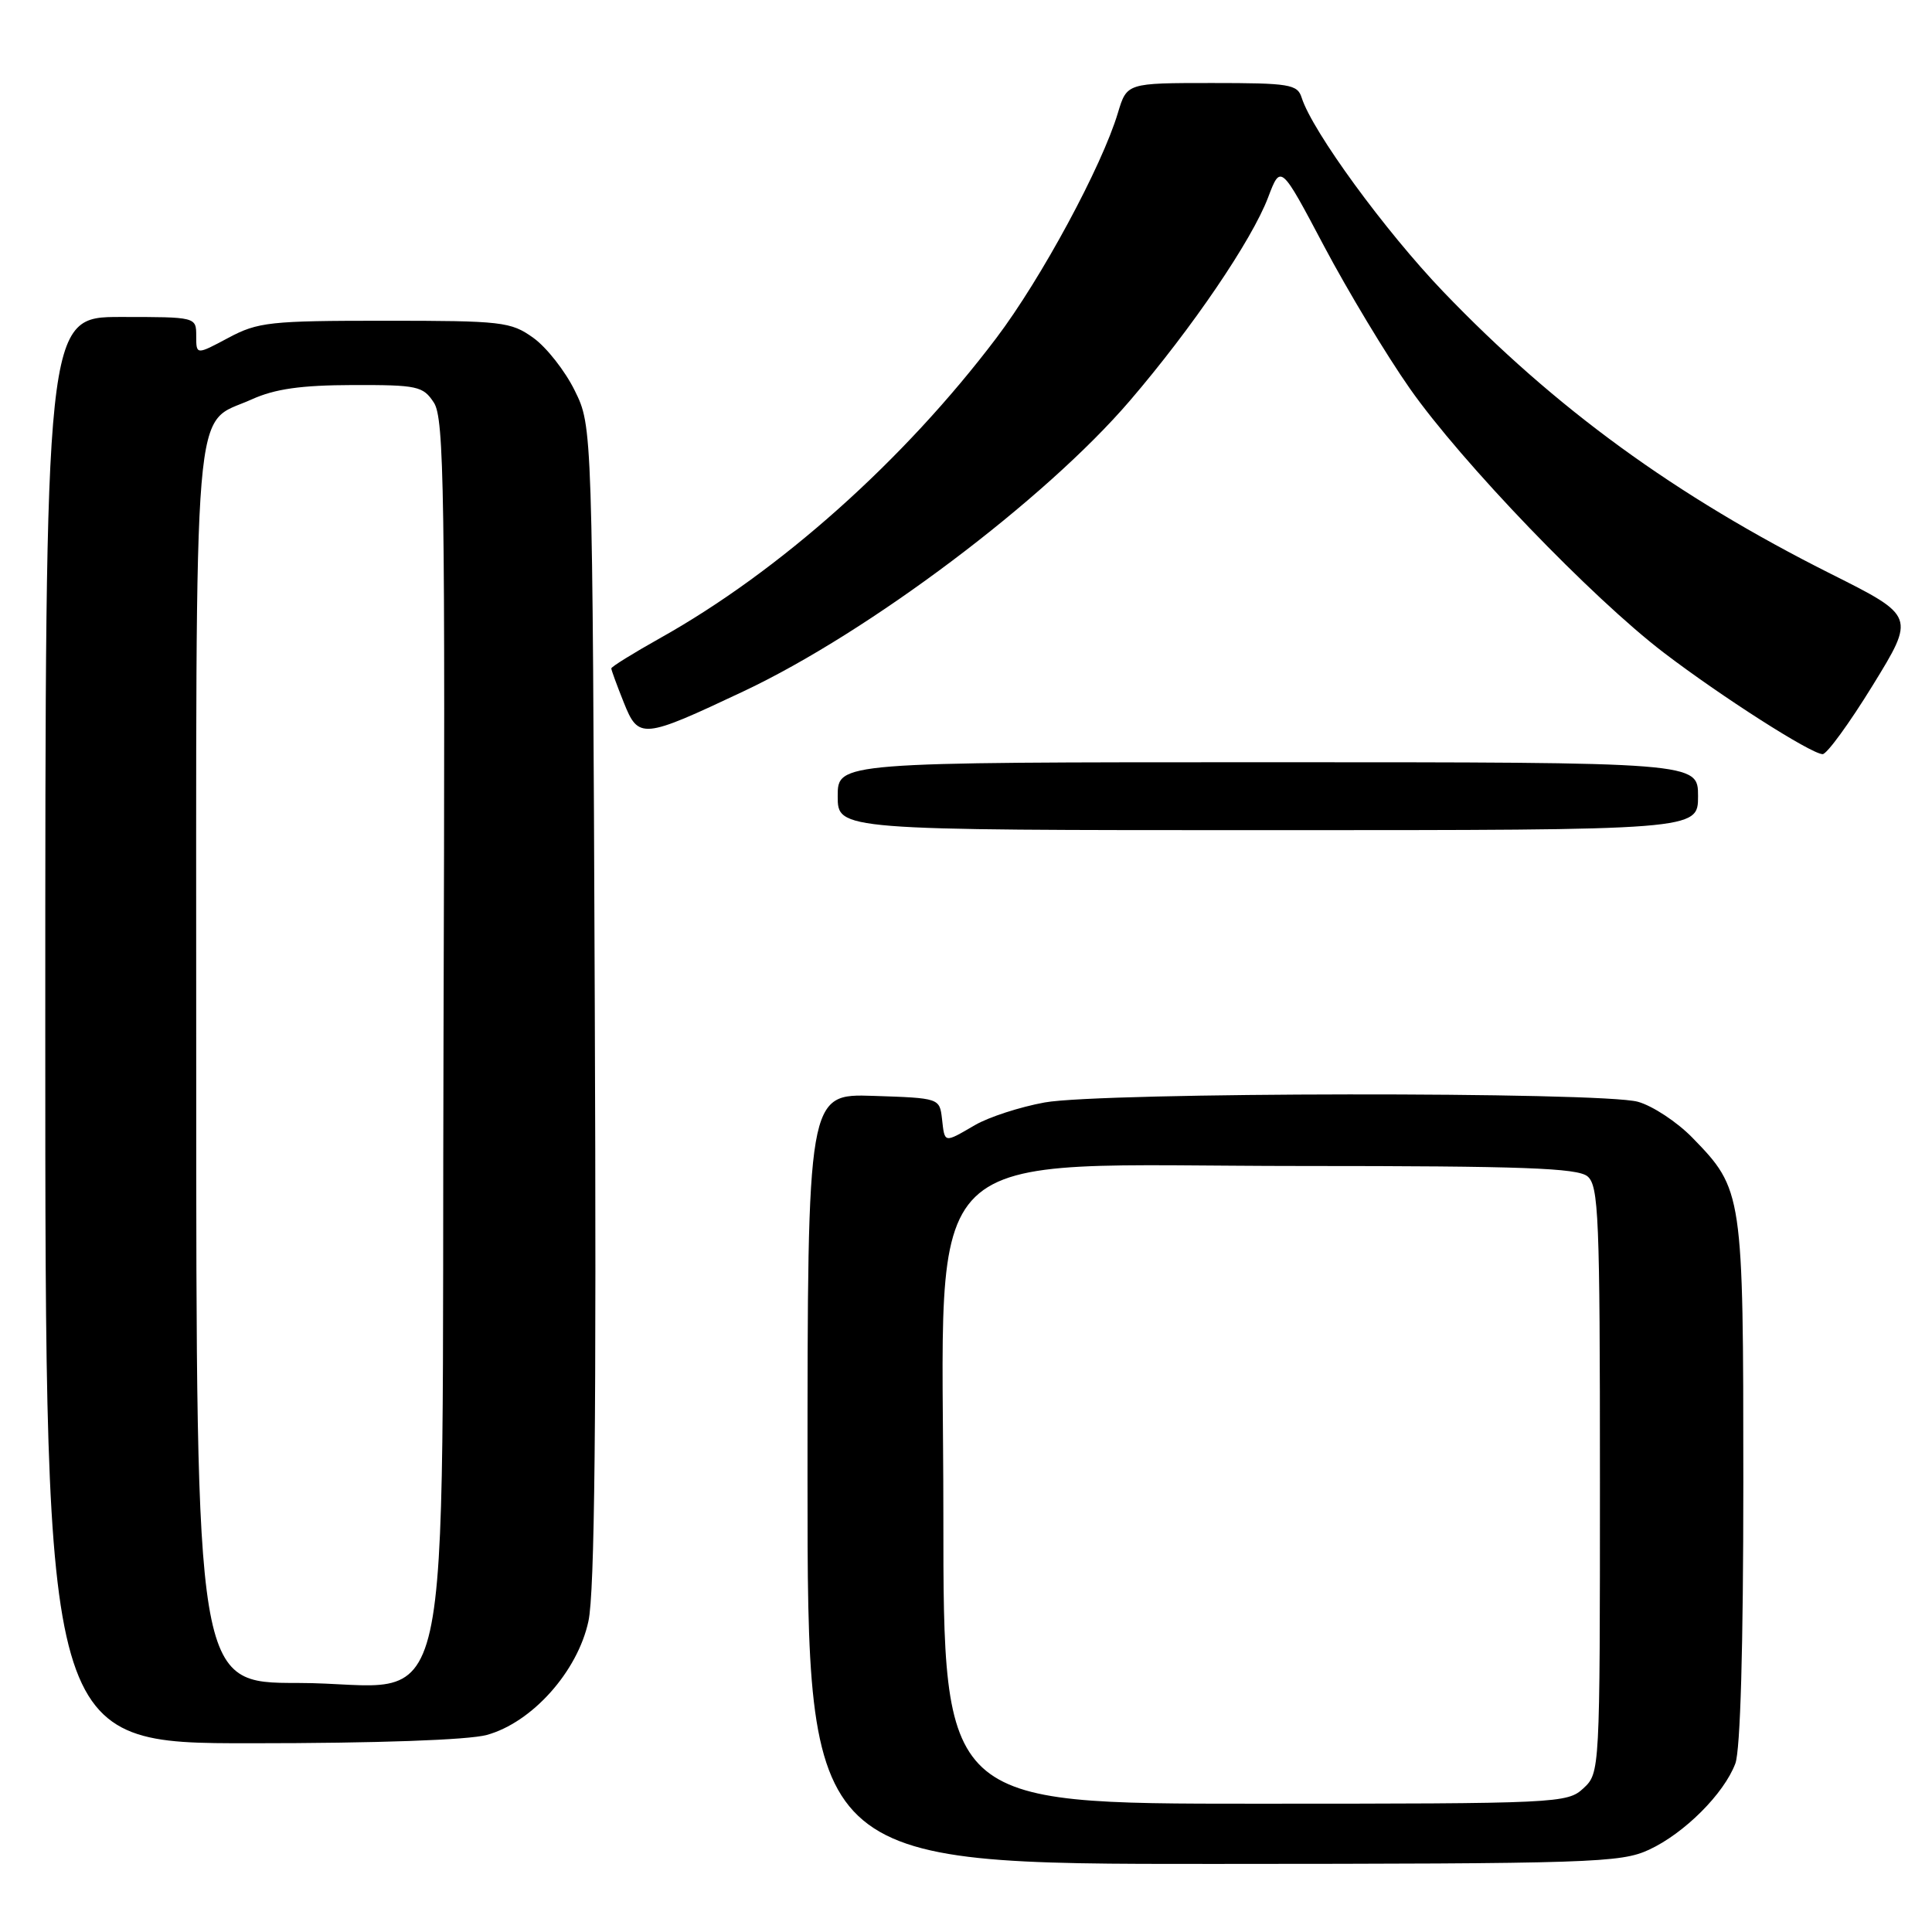 <?xml version="1.0" encoding="UTF-8" standalone="no"?>
<!DOCTYPE svg PUBLIC "-//W3C//DTD SVG 1.1//EN" "http://www.w3.org/Graphics/SVG/1.1/DTD/svg11.dtd" >
<svg xmlns="http://www.w3.org/2000/svg" xmlns:xlink="http://www.w3.org/1999/xlink" version="1.1" viewBox="0 0 256 256">
 <g >
 <path fill="currentColor"
d=" M 218.50 245.10 C 223.18 242.93 228.43 237.69 229.94 233.68 C 230.61 231.90 231.00 218.27 231.00 196.40 C 231.00 158.01 230.94 157.62 224.24 150.74 C 222.22 148.67 218.98 146.53 217.03 145.99 C 212.17 144.64 145.96 144.71 138.43 146.08 C 135.17 146.67 131.01 148.02 129.19 149.08 C 125.04 151.49 125.19 151.52 124.82 148.25 C 124.50 145.51 124.47 145.50 115.75 145.21 C 107.00 144.92 107.00 144.92 107.00 195.96 C 107.00 247.00 107.00 247.00 160.75 246.98 C 210.98 246.96 214.76 246.83 218.50 245.10 Z  M 64.50 229.89 C 70.50 228.24 76.53 221.50 77.97 214.82 C 78.80 211.00 79.04 188.02 78.81 133.00 C 78.50 56.50 78.50 56.50 76.16 51.76 C 74.88 49.15 72.40 46.00 70.66 44.76 C 67.69 42.63 66.52 42.50 51.00 42.50 C 35.76 42.50 34.18 42.67 30.25 44.77 C 26.00 47.04 26.00 47.04 26.00 44.52 C 26.00 42.00 26.00 42.00 16.00 42.00 C 6.00 42.00 6.00 42.00 6.00 136.50 C 6.00 231.00 6.00 231.00 33.25 230.99 C 49.94 230.99 62.05 230.56 64.50 229.89 Z  M 225.00 105.50 C 225.00 101.00 225.00 101.00 168.00 101.00 C 111.00 101.00 111.00 101.00 111.00 105.50 C 111.00 110.00 111.00 110.00 168.00 110.00 C 225.00 110.00 225.00 110.00 225.00 105.50 Z  M 248.14 90.82 C 253.78 81.65 253.78 81.65 242.64 76.06 C 221.96 65.68 206.08 54.12 191.23 38.64 C 183.52 30.59 173.90 17.41 172.48 12.95 C 171.92 11.17 170.89 11.00 160.59 11.00 C 149.32 11.00 149.32 11.00 148.13 14.95 C 146.01 22.03 137.98 36.91 132.02 44.79 C 119.74 61.03 103.29 75.71 87.42 84.58 C 83.89 86.56 81.00 88.35 81.00 88.57 C 81.00 88.78 81.74 90.80 82.64 93.05 C 84.61 97.99 85.09 97.94 98.59 91.57 C 115.18 83.74 138.48 66.20 149.71 53.10 C 157.96 43.48 165.88 31.83 168.03 26.16 C 169.70 21.76 169.70 21.76 175.44 32.61 C 178.60 38.57 183.71 47.06 186.81 51.48 C 193.66 61.25 210.91 79.19 220.47 86.49 C 228.10 92.31 239.89 99.85 241.50 99.93 C 242.05 99.96 245.04 95.86 248.14 90.82 Z  M 125.00 200.67 C 125.00 150.02 120.39 154.50 172.60 154.50 C 201.72 154.50 209.01 154.77 210.35 155.87 C 211.83 157.11 212.00 161.17 212.00 196.08 C 212.00 234.75 211.99 234.93 209.81 236.96 C 207.68 238.94 206.50 239.00 166.31 239.00 C 125.00 239.00 125.00 239.00 125.00 200.67 Z  M 26.00 141.22 C 26.00 49.64 25.42 56.53 33.38 52.91 C 36.44 51.53 39.89 51.04 46.73 51.02 C 55.32 51.00 56.06 51.16 57.49 53.35 C 58.86 55.43 59.00 65.16 58.77 136.94 C 58.45 233.23 60.75 223.00 39.44 223.00 C 26.00 223.00 26.00 223.00 26.00 141.22 Z "/>
</g>
</svg>